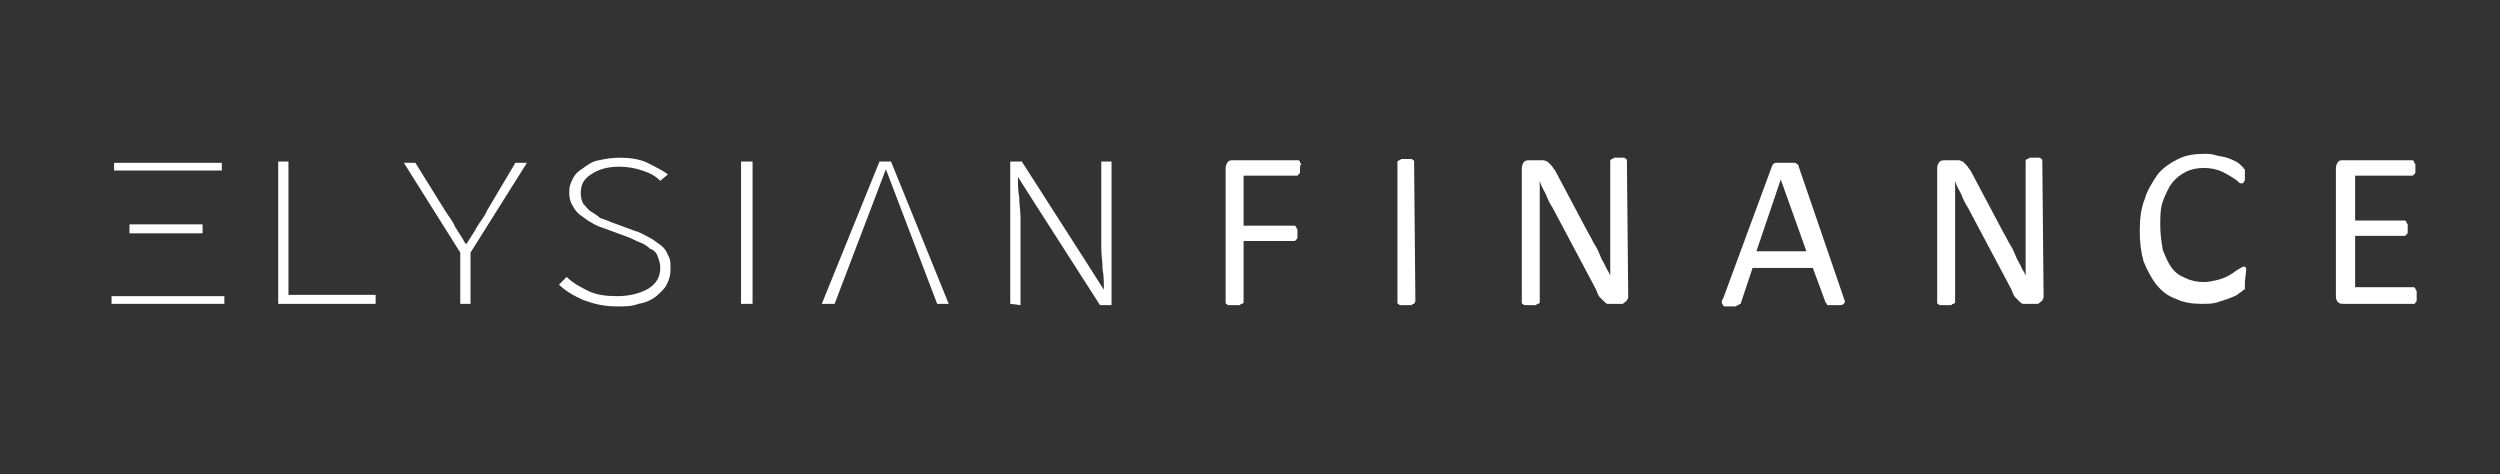 <?xml version="1.0" encoding="utf-8"?>
<!-- Generator: Adobe Illustrator 19.0.0, SVG Export Plug-In . SVG Version: 6.00 Build 0)  -->
<svg version="1.1" id="Layer_1" xmlns="http://www.w3.org/2000/svg" xmlns:xlink="http://www.w3.org/1999/xlink" x="0px" y="0px"
	 viewBox="38 22 195 37" style="enable-background:new 38 22 195 37;" xml:space="preserve">
<rect x="38" y="22" width="195" height="37" fill="#333333" stroke="none"/>
<style type="text/css">
	.st0{fill:#FFFFFF;}
</style>
<g id="Light">
	<path id="XMLID_14_" class="st0" d="M46.7,45.7v-0.6h8.8v0.6H46.7z M46.9,35.3v-0.6h8.4v0.6H46.9z M48.1,40.2v-0.7h5.7v0.7H48.1
		L48.1,40.2z"/>
	<path id="XMLID_12_" class="st0" d="M59.7,45.7V34.6h0.8V45h6.8v0.7L59.7,45.7L59.7,45.7z"/>
	<path id="XMLID_10_" class="st0" d="M73.9,45.7v-4l-4.4-7h0.9l2.3,3.7c0.3,0.5,0.6,0.8,0.8,1.3c0.3,0.5,0.6,0.9,0.8,1.3h0.1
		c0.3-0.5,0.6-0.9,0.8-1.3c0.3-0.5,0.6-0.8,0.8-1.3l2.2-3.7h0.9l-4.4,7v4H73.9L73.9,45.7z"/>
	<path id="XMLID_8_" class="st0" d="M86.1,45.9c-1,0-1.8-0.2-2.6-0.5c-0.7-0.3-1.4-0.7-1.9-1.2l0.6-0.6c0.5,0.5,1.1,0.8,1.7,1.1
		c0.6,0.3,1.4,0.4,2.2,0.4c1,0,1.8-0.2,2.5-0.6c0.6-0.4,0.9-0.9,0.9-1.6c0-0.4-0.1-0.6-0.2-0.9c-0.1-0.3-0.3-0.5-0.6-0.6
		c-0.2-0.2-0.5-0.4-0.8-0.5s-0.6-0.3-0.9-0.4l-1.9-0.7c-0.3-0.1-0.6-0.2-0.9-0.4c-0.4-0.2-0.6-0.4-0.9-0.6c-0.3-0.2-0.5-0.5-0.6-0.7
		c-0.2-0.3-0.3-0.6-0.3-1.1s0.1-0.7,0.3-1.1c0.2-0.4,0.5-0.6,0.8-0.8c0.4-0.3,0.7-0.5,1.2-0.6s1-0.2,1.6-0.2c0.8,0,1.6,0.1,2.2,0.4
		s1.2,0.6,1.6,0.9l-0.6,0.5c-0.4-0.4-0.8-0.6-1.4-0.8c-0.6-0.2-1.2-0.3-1.8-0.3c-0.9,0-1.6,0.2-2.2,0.6c-0.6,0.4-0.8,0.8-0.8,1.5
		c0,0.4,0.1,0.6,0.2,0.8c0.2,0.2,0.4,0.5,0.6,0.6c0.3,0.2,0.5,0.3,0.7,0.5c0.3,0.1,0.6,0.2,0.8,0.3l1.9,0.7c0.4,0.1,0.7,0.3,1.1,0.5
		c0.4,0.2,0.6,0.4,0.9,0.6s0.5,0.5,0.6,0.8c0.2,0.3,0.2,0.6,0.2,1.1s-0.1,0.8-0.3,1.2c-0.2,0.4-0.5,0.6-0.8,0.9
		c-0.4,0.3-0.8,0.5-1.4,0.6C87.3,45.9,86.8,45.9,86.1,45.9z"/>
	<path id="XMLID_6_" class="st0" d="M95.8,45.7V34.6h0.9v11.1H95.8L95.8,45.7z"/>
	<path id="XMLID_4_" class="st0" d="M102.1,45.7l4.5-11.1h0.9l4.5,11.1h-0.9l-4-10.5l0,0l-4,10.5H102.1z"/>
	<path id="XMLID_1_" class="st0" d="M116.8,45.7V34.6h0.9l5,7.8l1.4,2.2l0,0c0-0.6,0-1.1-0.1-1.6c0-0.6-0.1-1.1-0.1-1.6v-6.8h0.8
		v11.2h-0.9l-5-7.8l-1.4-2.2l0,0c0,0.6,0,1.1,0.1,1.6c0,0.6,0.1,1,0.1,1.6v6.8L116.8,45.7L116.8,45.7L116.8,45.7z"/>
</g>
<g id="Guides">
</g>
<g>
	<path class="st0" d="M139.4,35.1c0,0.1,0,0.2,0,0.3c0,0.1,0,0.1-0.1,0.2l-0.1,0.1h-0.1H135v3.9h3.9h0.1l0.1,0.1c0,0,0,0.1,0.1,0.2
		c0,0.1,0,0.2,0,0.3c0,0.1,0,0.2,0,0.3s0,0.1-0.1,0.2l-0.1,0.1h-0.1H135v4.7v0.1l-0.1,0.1c-0.1,0-0.1,0-0.2,0.1c-0.1,0-0.2,0-0.4,0
		c-0.1,0-0.3,0-0.4,0c-0.1,0-0.2,0-0.2-0.1c-0.1,0-0.1,0-0.1-0.1v-0.1V35.1c0-0.2,0.1-0.4,0.2-0.5c0.1-0.1,0.2-0.1,0.4-0.1h5h0.1
		l0.1,0.1c0,0.1,0,0.1,0.1,0.2C139.4,34.9,139.4,35,139.4,35.1z"/>
	<path class="st0" d="M148.4,45.5L148.4,45.5l-0.1,0.2c-0.1,0-0.1,0-0.2,0.1c-0.1,0-0.2,0-0.4,0c-0.1,0-0.3,0-0.4,0
		c-0.1,0-0.2,0-0.2-0.1c-0.1,0-0.1,0-0.1-0.1v-0.1V34.7v-0.1l0.1-0.1c0.1,0,0.1,0,0.2-0.1c0.1,0,0.2,0,0.3,0s0.3,0,0.4,0
		s0.2,0,0.2,0.1c0.1,0,0.1,0,0.1,0.1v0.1L148.4,45.5L148.4,45.5z"/>
	<path class="st0" d="M165,45.1c0,0.1,0,0.2-0.1,0.3c0,0.1-0.1,0.1-0.2,0.2c-0.1,0.1-0.1,0.1-0.2,0.1c-0.1,0-0.2,0-0.2,0h-0.5
		c-0.2,0-0.3,0-0.4,0c-0.1,0-0.2-0.1-0.3-0.2c-0.1-0.1-0.2-0.2-0.3-0.3c-0.1-0.1-0.2-0.3-0.3-0.6l-3.4-6.4c-0.2-0.3-0.4-0.7-0.5-1
		c-0.2-0.4-0.4-0.7-0.5-1.1l0,0c0,0.4,0,0.8,0,1.3c0,0.4,0,0.9,0,1.3v6.8v0.1l-0.1,0.1c-0.1,0-0.1,0-0.2,0.1c-0.1,0-0.2,0-0.4,0
		c-0.1,0-0.3,0-0.4,0c-0.1,0-0.2,0-0.2-0.1c-0.1,0-0.1,0-0.1-0.1v-0.1V35.1c0-0.2,0.1-0.4,0.2-0.5c0.1-0.1,0.3-0.1,0.4-0.1h0.7
		c0.2,0,0.3,0,0.4,0s0.2,0.1,0.3,0.1c0.1,0.1,0.2,0.2,0.3,0.3c0.1,0.1,0.2,0.3,0.3,0.4l2.6,4.9c0.2,0.3,0.3,0.6,0.5,0.9
		c0.2,0.3,0.3,0.6,0.4,0.8c0.1,0.3,0.3,0.6,0.4,0.8c0.1,0.3,0.3,0.5,0.4,0.8l0,0c0-0.5,0-0.9,0-1.4s0-1,0-1.4v-6.1v-0.1l0.1-0.1
		c0.1,0,0.1,0,0.2-0.1c0.1,0,0.2,0,0.4,0c0.1,0,0.3,0,0.3,0c0.1,0,0.2,0,0.2,0.1c0.1,0,0.1,0.1,0.1,0.1v0.1L165,45.1L165,45.1z"/>
	<path class="st0" d="M181.8,45.2c0,0.1,0.1,0.2,0.1,0.3c0,0.1,0,0.1-0.1,0.2c0,0-0.1,0.1-0.2,0.1c-0.1,0-0.3,0-0.4,0
		c-0.2,0-0.3,0-0.4,0c-0.1,0-0.2,0-0.2,0c-0.1,0-0.1,0-0.1-0.1l-0.1-0.1l-1-2.7h-4.7l-0.9,2.7c0,0.1,0,0.1-0.1,0.1l-0.1,0.1
		c-0.1,0-0.1,0-0.2,0.1c-0.1,0-0.2,0-0.4,0c-0.2,0-0.3,0-0.4,0s-0.2,0-0.2-0.1c0,0-0.1-0.1-0.1-0.2s0-0.2,0.1-0.3l3.8-10.3
		c0-0.1,0.1-0.1,0.1-0.2c0,0,0.1-0.1,0.2-0.1c0.1,0,0.2,0,0.3,0s0.3,0,0.4,0c0.2,0,0.3,0,0.5,0c0.1,0,0.2,0,0.3,0s0.1,0.1,0.2,0.1
		c0,0,0.1,0.1,0.1,0.2L181.8,45.2z M176.9,36L176.9,36l-1.9,5.6h3.9L176.9,36z"/>
	<path class="st0" d="M197.4,45.1c0,0.1,0,0.2-0.1,0.3c0,0.1-0.1,0.1-0.2,0.2c-0.1,0.1-0.1,0.1-0.2,0.1c-0.1,0-0.2,0-0.2,0h-0.5
		c-0.2,0-0.3,0-0.4,0c-0.1,0-0.2-0.1-0.3-0.2c-0.1-0.1-0.2-0.2-0.3-0.3c-0.1-0.1-0.2-0.3-0.3-0.6l-3.4-6.4c-0.2-0.3-0.4-0.7-0.5-1
		c-0.2-0.4-0.4-0.7-0.5-1.1l0,0c0,0.4,0,0.8,0,1.3c0,0.4,0,0.9,0,1.3v6.8v0.1l-0.1,0.1c-0.1,0-0.1,0-0.2,0.1c-0.1,0-0.2,0-0.4,0
		c-0.1,0-0.3,0-0.4,0c-0.1,0-0.2,0-0.2-0.1c-0.1,0-0.1,0-0.1-0.1v-0.1V35.1c0-0.2,0.1-0.4,0.2-0.5c0.1-0.1,0.3-0.1,0.4-0.1h0.7
		c0.2,0,0.3,0,0.4,0c0.1,0,0.2,0.1,0.3,0.1c0.1,0.1,0.2,0.2,0.3,0.3c0.1,0.1,0.2,0.3,0.3,0.4l2.6,4.9c0.2,0.3,0.3,0.6,0.5,0.9
		c0.2,0.3,0.3,0.6,0.4,0.8c0.1,0.3,0.3,0.6,0.4,0.8c0.1,0.3,0.3,0.5,0.4,0.8l0,0c0-0.5,0-0.9,0-1.4s0-1,0-1.4v-6.1v-0.1l0.1-0.1
		c0.1,0,0.1,0,0.2-0.1c0.1,0,0.2,0,0.4,0c0.1,0,0.3,0,0.3,0c0.1,0,0.2,0,0.2,0.1c0.1,0,0.1,0.1,0.1,0.1v0.1L197.4,45.1L197.4,45.1z"
		/>
	<path class="st0" d="M213.1,44.1c0,0.1,0,0.2,0,0.2c0,0.1,0,0.1,0,0.2s0,0.1-0.1,0.1l-0.1,0.1c-0.1,0.1-0.2,0.1-0.4,0.3
		c-0.2,0.1-0.4,0.2-0.7,0.3c-0.3,0.1-0.6,0.2-0.9,0.3c-0.4,0.1-0.7,0.1-1.2,0.1c-0.7,0-1.4-0.1-2-0.4c-0.6-0.2-1.1-0.6-1.5-1.1
		s-0.7-1.1-1-1.8c-0.2-0.7-0.3-1.5-0.3-2.4s0.1-1.8,0.4-2.5c0.2-0.7,0.6-1.3,1-1.9c0.4-0.5,1-0.9,1.6-1.2c0.6-0.3,1.3-0.4,2-0.4
		c0.3,0,0.6,0,0.9,0.1c0.3,0.1,0.6,0.1,0.9,0.2c0.3,0.1,0.5,0.2,0.7,0.3c0.2,0.1,0.3,0.2,0.4,0.3c0.1,0.1,0.1,0.1,0.2,0.2
		c0,0,0,0.1,0.1,0.1c0,0.1,0,0.1,0,0.2s0,0.2,0,0.3c0,0.1,0,0.2,0,0.3c0,0.1,0,0.1-0.1,0.2c0,0.1-0.1,0.1-0.1,0.1h-0.1
		c-0.1,0-0.2-0.1-0.3-0.2c-0.1-0.1-0.3-0.2-0.6-0.4c-0.2-0.1-0.5-0.3-0.8-0.4c-0.3-0.1-0.7-0.2-1.2-0.2c-0.5,0-1,0.1-1.4,0.3
		c-0.4,0.2-0.8,0.5-1.1,0.9c-0.3,0.4-0.5,0.9-0.7,1.4c-0.2,0.6-0.2,1.2-0.2,1.9s0.1,1.3,0.2,1.9c0.2,0.5,0.4,1,0.7,1.4
		c0.3,0.4,0.6,0.6,1.1,0.8c0.4,0.2,0.9,0.3,1.4,0.3c0.4,0,0.8-0.1,1.2-0.2c0.3-0.1,0.6-0.2,0.9-0.4c0.2-0.1,0.4-0.3,0.6-0.4
		c0.2-0.1,0.3-0.2,0.4-0.2h0.1l0.1,0.1c0,0,0,0.1,0,0.2C213.1,43.9,213.1,44,213.1,44.1z"/>
	<path class="st0" d="M226.5,45.1c0,0.1,0,0.2,0,0.3s0,0.1-0.1,0.2c0,0.1-0.1,0.1-0.1,0.1h-0.1h-5.4c-0.1,0-0.3,0-0.4-0.1
		c-0.1-0.1-0.2-0.2-0.2-0.5v-10c0-0.2,0.1-0.4,0.2-0.5c0.1-0.1,0.2-0.1,0.4-0.1h5.3h0.1l0.1,0.1c0,0.1,0,0.1,0.1,0.2
		c0,0.1,0,0.2,0,0.3s0,0.2,0,0.3c0,0.1,0,0.1-0.1,0.2l-0.1,0.1h-0.1h-4.4v3.5h3.8h0.1l0.1,0.1c0,0,0,0.1,0.1,0.2c0,0.1,0,0.2,0,0.3
		s0,0.2,0,0.3c0,0.1,0,0.1-0.1,0.2l-0.1,0.1h-0.1h-3.8v4h4.5h0.1l0.1,0.1c0,0,0,0.1,0.1,0.2C226.5,44.9,226.5,45,226.5,45.1z"/>
</g>
</svg>
